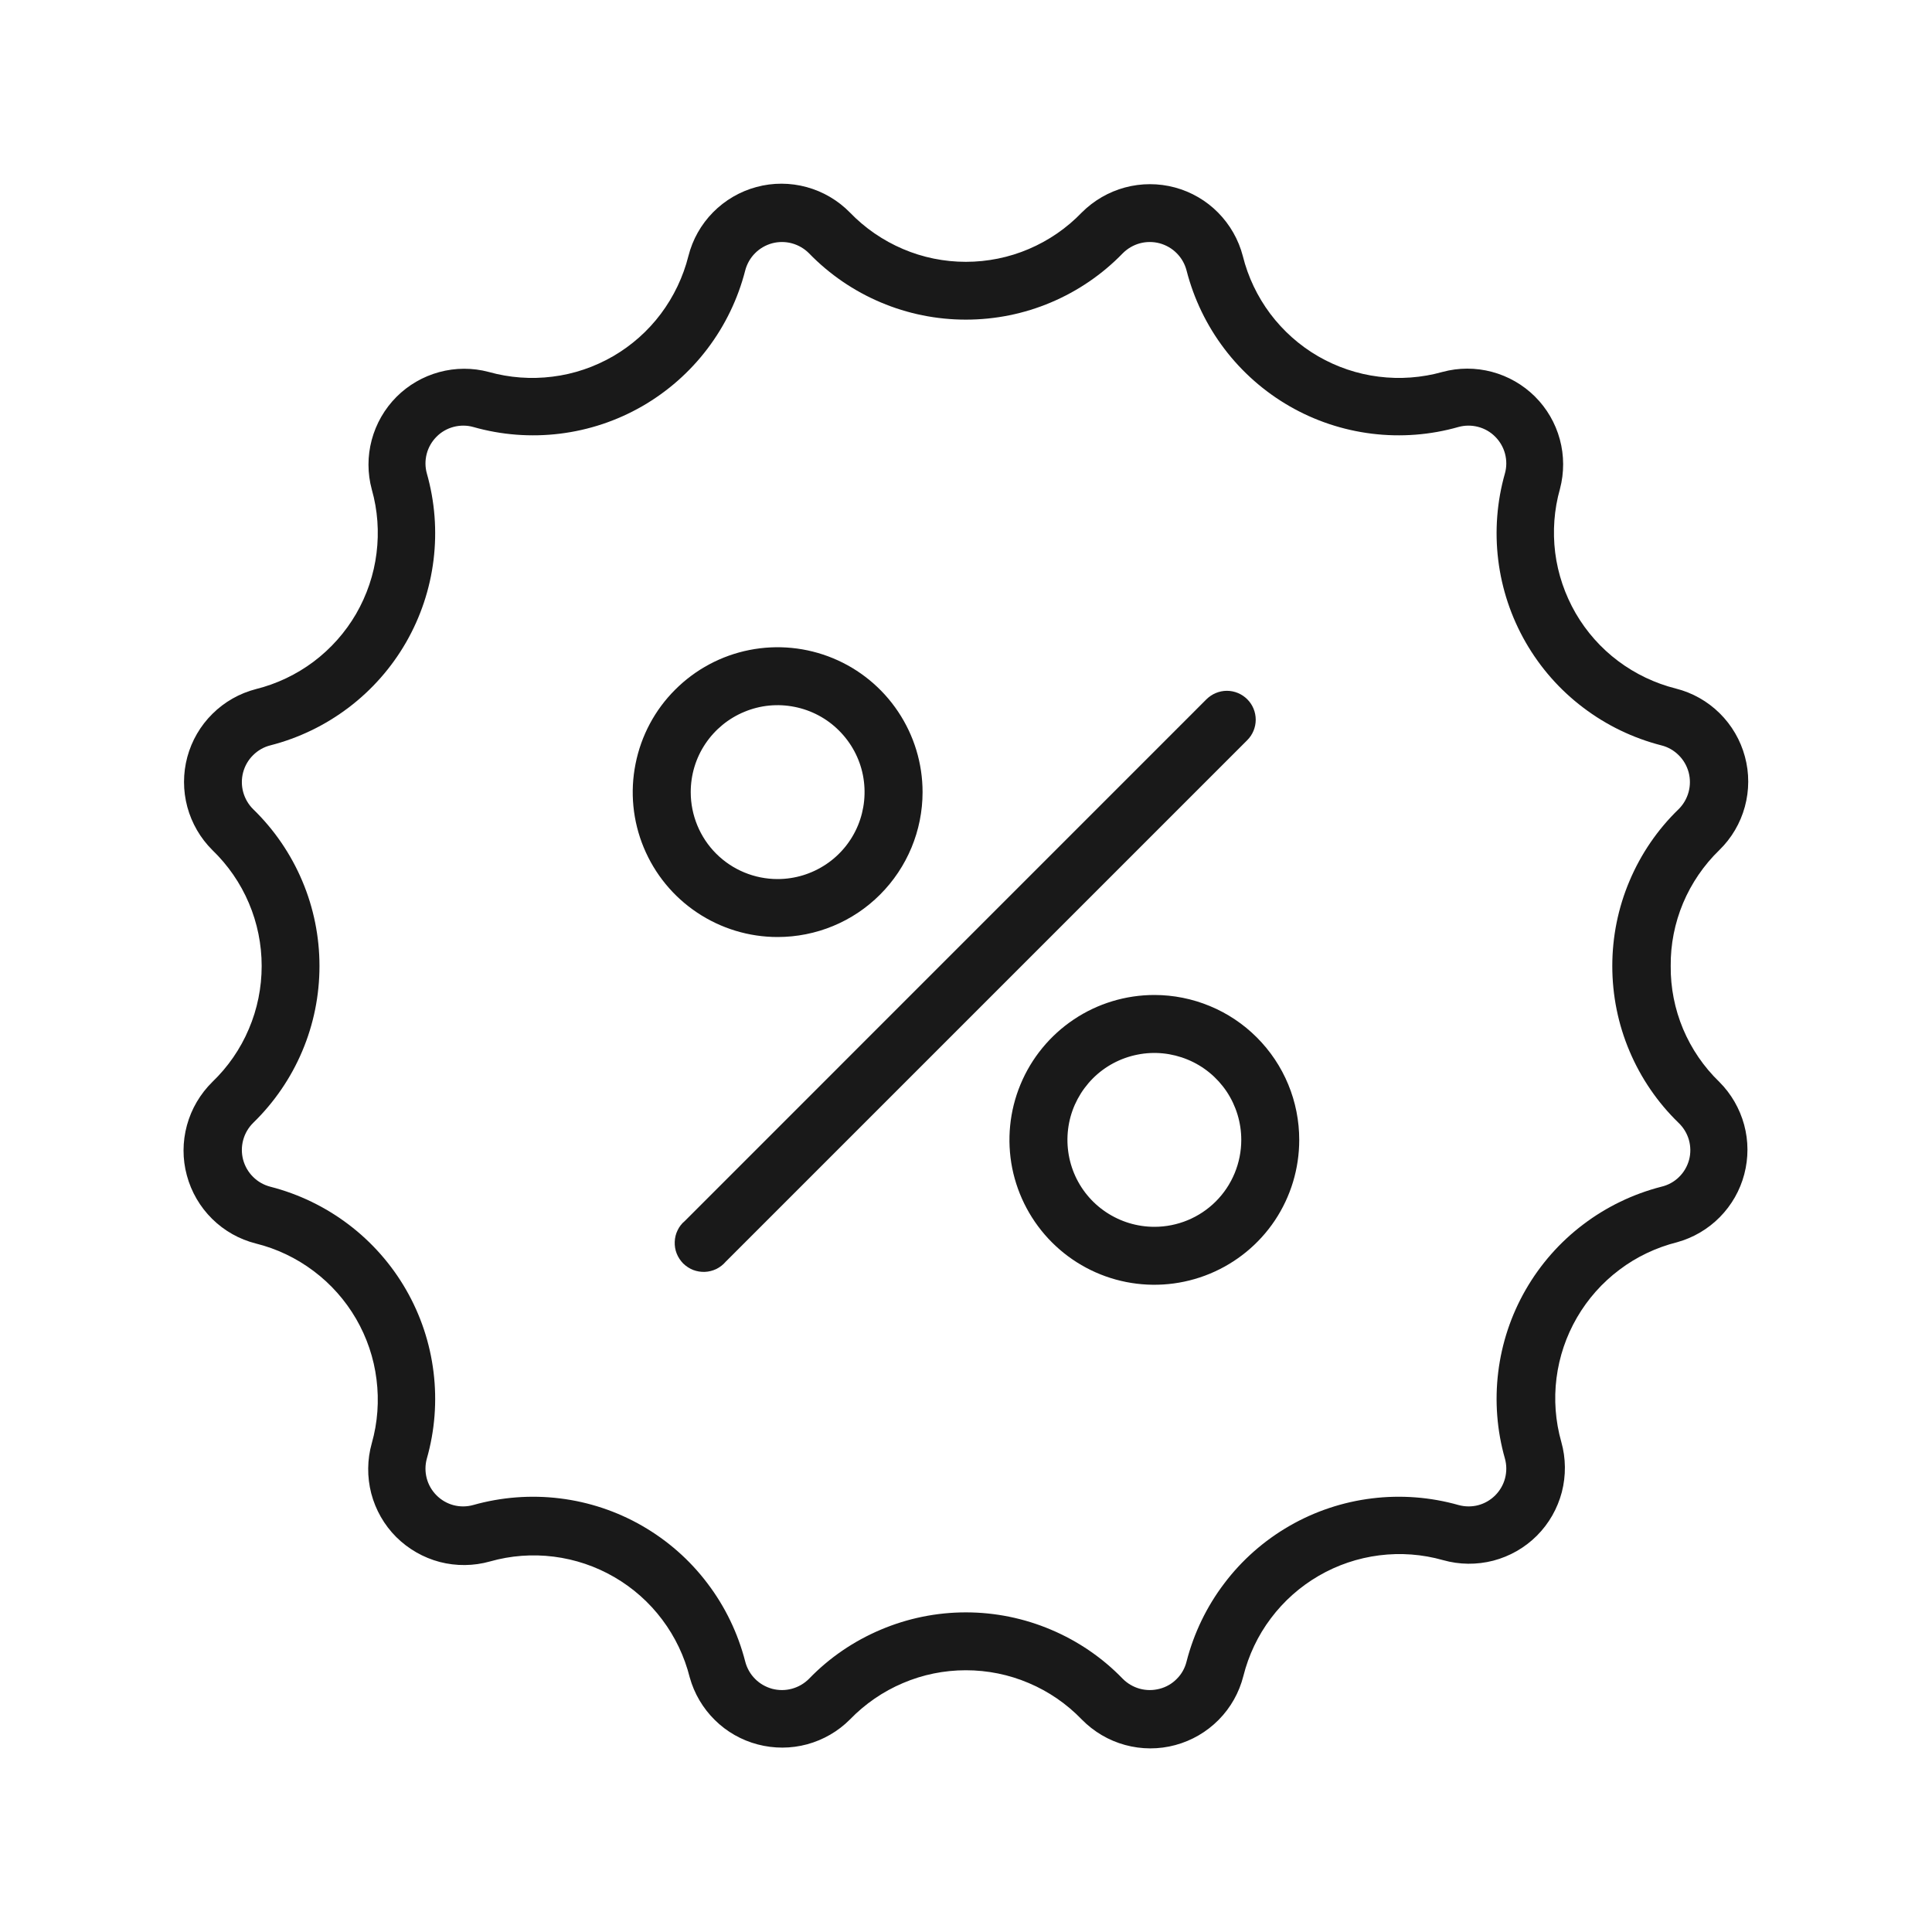 <svg width="32" height="32" viewBox="0 0 25 25" fill="none" xmlns="http://www.w3.org/2000/svg">
<path d="M16.14 9.049C16.07 8.979 15.975 8.939 15.876 8.939C15.777 8.939 15.682 8.979 15.611 9.049L8.862 15.799C8.822 15.832 8.79 15.873 8.768 15.92C8.745 15.966 8.733 16.017 8.731 16.069C8.729 16.12 8.737 16.172 8.756 16.22C8.775 16.268 8.804 16.312 8.84 16.349C8.877 16.385 8.921 16.414 8.969 16.433C9.017 16.451 9.068 16.46 9.12 16.458C9.172 16.456 9.222 16.443 9.269 16.421C9.315 16.398 9.357 16.366 9.39 16.327L16.14 9.577C16.21 9.507 16.249 9.412 16.249 9.313C16.249 9.214 16.21 9.119 16.14 9.049Z" fill="#191919"/>
<path d="M11.938 10.25C11.938 9.879 11.828 9.517 11.621 9.208C11.415 8.9 11.123 8.66 10.78 8.518C10.437 8.376 10.06 8.339 9.697 8.411C9.333 8.483 8.999 8.662 8.737 8.924C8.474 9.186 8.296 9.52 8.224 9.884C8.151 10.248 8.188 10.625 8.33 10.967C8.472 11.31 8.712 11.603 9.021 11.809C9.329 12.015 9.692 12.125 10.062 12.125C10.56 12.125 11.037 11.928 11.388 11.576C11.74 11.224 11.938 10.747 11.938 10.25ZM8.938 10.25C8.938 10.027 9.003 9.81 9.127 9.625C9.251 9.44 9.426 9.296 9.632 9.211C9.838 9.125 10.064 9.103 10.282 9.147C10.5 9.19 10.701 9.297 10.858 9.455C11.015 9.612 11.123 9.812 11.166 10.03C11.209 10.249 11.187 10.475 11.102 10.681C11.017 10.886 10.873 11.062 10.688 11.185C10.502 11.309 10.285 11.375 10.062 11.375C9.764 11.375 9.478 11.257 9.267 11.046C9.056 10.835 8.938 10.548 8.938 10.25Z" fill="#191919"/>
<path d="M14.938 12.875C14.567 12.875 14.204 12.985 13.896 13.191C13.588 13.397 13.347 13.69 13.205 14.033C13.063 14.375 13.026 14.752 13.098 15.116C13.171 15.479 13.35 15.814 13.612 16.076C13.874 16.338 14.208 16.517 14.572 16.589C14.935 16.661 15.312 16.624 15.655 16.482C15.998 16.34 16.291 16.1 16.497 15.792C16.703 15.483 16.812 15.121 16.812 14.75C16.812 14.504 16.764 14.26 16.67 14.033C16.576 13.805 16.437 13.598 16.263 13.424C16.089 13.25 15.883 13.112 15.655 13.018C15.428 12.924 15.184 12.875 14.938 12.875ZM14.938 15.875C14.715 15.875 14.498 15.809 14.312 15.685C14.127 15.562 13.983 15.386 13.898 15.181C13.813 14.975 13.791 14.749 13.834 14.53C13.877 14.312 13.985 14.112 14.142 13.954C14.299 13.797 14.5 13.69 14.718 13.647C14.936 13.603 15.162 13.626 15.368 13.711C15.574 13.796 15.749 13.94 15.873 14.125C15.996 14.31 16.062 14.527 16.062 14.75C16.062 15.048 15.944 15.335 15.733 15.546C15.522 15.757 15.236 15.875 14.938 15.875Z" fill="#191919"/>
<path d="M21.619 12.5C21.616 12.221 21.671 11.944 21.779 11.686C21.888 11.428 22.047 11.195 22.248 11C22.406 10.846 22.52 10.653 22.578 10.44C22.636 10.228 22.637 10.003 22.579 9.79C22.522 9.578 22.409 9.384 22.252 9.229C22.095 9.074 21.9 8.964 21.686 8.91C21.416 8.842 21.162 8.721 20.939 8.554C20.716 8.387 20.529 8.176 20.389 7.935C20.25 7.694 20.159 7.428 20.124 7.151C20.09 6.875 20.11 6.594 20.186 6.326C20.241 6.116 20.241 5.895 20.184 5.685C20.127 5.475 20.016 5.284 19.862 5.131C19.708 4.978 19.516 4.868 19.306 4.812C19.096 4.756 18.875 4.756 18.665 4.813C18.397 4.888 18.116 4.909 17.84 4.874C17.564 4.84 17.297 4.749 17.056 4.61C16.815 4.47 16.605 4.283 16.437 4.06C16.27 3.837 16.149 3.583 16.082 3.313C16.027 3.101 15.916 2.907 15.762 2.751C15.608 2.595 15.415 2.483 15.204 2.426C14.992 2.369 14.769 2.369 14.557 2.426C14.346 2.483 14.153 2.595 13.998 2.75C13.804 2.952 13.571 3.112 13.313 3.222C13.056 3.332 12.778 3.388 12.498 3.388C12.218 3.388 11.941 3.332 11.684 3.222C11.426 3.112 11.193 2.952 10.998 2.75C10.844 2.593 10.651 2.479 10.438 2.421C10.226 2.363 10.001 2.362 9.788 2.42C9.576 2.477 9.382 2.59 9.227 2.747C9.072 2.904 8.962 3.099 8.908 3.313C8.84 3.583 8.719 3.837 8.552 4.06C8.385 4.283 8.174 4.47 7.933 4.61C7.692 4.749 7.426 4.84 7.149 4.874C6.873 4.909 6.592 4.888 6.324 4.813C6.114 4.757 5.893 4.758 5.683 4.815C5.474 4.872 5.282 4.983 5.129 5.137C4.976 5.291 4.866 5.483 4.81 5.693C4.754 5.903 4.754 6.124 4.811 6.334C4.887 6.602 4.907 6.882 4.872 7.159C4.838 7.435 4.747 7.702 4.608 7.943C4.468 8.184 4.281 8.394 4.058 8.562C3.835 8.729 3.581 8.85 3.311 8.917C3.099 8.972 2.905 9.082 2.749 9.237C2.593 9.391 2.481 9.584 2.424 9.795C2.367 10.007 2.367 10.23 2.424 10.442C2.481 10.653 2.593 10.846 2.748 11C2.95 11.195 3.111 11.428 3.22 11.685C3.33 11.943 3.386 12.22 3.386 12.5C3.386 12.78 3.33 13.058 3.22 13.315C3.111 13.573 2.95 13.806 2.748 14C2.591 14.155 2.477 14.348 2.419 14.561C2.361 14.773 2.36 14.998 2.418 15.21C2.475 15.423 2.588 15.617 2.745 15.772C2.902 15.927 3.097 16.037 3.311 16.091C3.581 16.158 3.835 16.279 4.058 16.447C4.281 16.614 4.468 16.825 4.608 17.066C4.747 17.306 4.838 17.573 4.872 17.85C4.907 18.126 4.887 18.407 4.811 18.675C4.751 18.887 4.749 19.111 4.804 19.325C4.86 19.538 4.971 19.733 5.127 19.889C5.283 20.044 5.478 20.156 5.691 20.212C5.904 20.267 6.129 20.265 6.341 20.205C6.609 20.129 6.89 20.108 7.166 20.143C7.443 20.178 7.709 20.268 7.95 20.408C8.191 20.548 8.402 20.735 8.569 20.958C8.736 21.18 8.857 21.434 8.925 21.705C8.983 21.914 9.095 22.104 9.249 22.256C9.403 22.409 9.595 22.518 9.805 22.573C10.015 22.628 10.235 22.628 10.445 22.571C10.654 22.514 10.845 22.404 10.998 22.25C11.193 22.049 11.426 21.888 11.684 21.779C11.941 21.669 12.218 21.613 12.498 21.613C12.778 21.613 13.056 21.669 13.313 21.779C13.571 21.888 13.804 22.049 13.998 22.25C14.153 22.408 14.346 22.522 14.559 22.58C14.771 22.638 14.996 22.639 15.209 22.581C15.421 22.524 15.615 22.411 15.77 22.254C15.925 22.097 16.035 21.902 16.089 21.688C16.157 21.418 16.277 21.163 16.445 20.941C16.612 20.718 16.823 20.531 17.064 20.391C17.305 20.251 17.571 20.161 17.848 20.126C18.124 20.091 18.405 20.112 18.673 20.188C18.885 20.248 19.109 20.25 19.323 20.195C19.536 20.139 19.731 20.028 19.887 19.872C20.043 19.716 20.154 19.521 20.21 19.308C20.265 19.094 20.263 18.87 20.203 18.658C20.127 18.39 20.106 18.109 20.141 17.833C20.176 17.556 20.266 17.29 20.406 17.049C20.546 16.808 20.733 16.597 20.956 16.43C21.178 16.262 21.433 16.142 21.703 16.074C21.912 16.016 22.102 15.904 22.254 15.75C22.407 15.595 22.516 15.404 22.571 15.194C22.626 14.984 22.626 14.764 22.569 14.554C22.512 14.345 22.402 14.154 22.248 14C22.047 13.806 21.888 13.573 21.779 13.315C21.671 13.057 21.616 12.78 21.619 12.5ZM21.857 15.007C21.834 15.092 21.789 15.17 21.726 15.231C21.663 15.293 21.584 15.336 21.498 15.356C21.132 15.45 20.787 15.616 20.486 15.845C20.184 16.073 19.932 16.36 19.743 16.688C19.554 17.016 19.433 17.379 19.387 17.755C19.341 18.13 19.37 18.511 19.474 18.875C19.497 18.959 19.497 19.046 19.475 19.13C19.453 19.213 19.409 19.289 19.348 19.35C19.287 19.411 19.211 19.455 19.128 19.477C19.044 19.499 18.957 19.498 18.873 19.475C18.509 19.372 18.128 19.343 17.753 19.389C17.377 19.435 17.014 19.556 16.686 19.745C16.358 19.934 16.071 20.186 15.843 20.488C15.614 20.789 15.448 21.134 15.354 21.5C15.333 21.585 15.29 21.663 15.228 21.724C15.167 21.787 15.09 21.831 15.005 21.853C14.921 21.875 14.832 21.875 14.748 21.852C14.665 21.829 14.588 21.784 14.527 21.722C14.264 21.45 13.948 21.235 13.6 21.088C13.251 20.94 12.877 20.864 12.498 20.864C12.12 20.864 11.746 20.94 11.397 21.088C11.049 21.235 10.733 21.45 10.47 21.722C10.409 21.784 10.332 21.829 10.248 21.852C10.164 21.875 10.076 21.875 9.992 21.853C9.908 21.83 9.831 21.786 9.77 21.724C9.708 21.662 9.665 21.585 9.643 21.5C9.549 21.134 9.383 20.789 9.154 20.488C8.926 20.186 8.639 19.934 8.311 19.745C7.983 19.556 7.62 19.435 7.244 19.389C6.869 19.343 6.488 19.372 6.123 19.475C6.04 19.498 5.953 19.499 5.869 19.477C5.786 19.455 5.71 19.411 5.649 19.35C5.588 19.289 5.544 19.213 5.522 19.13C5.5 19.046 5.5 18.959 5.523 18.875C5.627 18.511 5.656 18.13 5.61 17.755C5.564 17.379 5.443 17.016 5.254 16.688C5.065 16.36 4.812 16.073 4.511 15.845C4.209 15.616 3.865 15.45 3.498 15.356C3.414 15.334 3.337 15.291 3.275 15.229C3.213 15.168 3.169 15.091 3.146 15.007C3.124 14.923 3.124 14.835 3.147 14.751C3.17 14.666 3.215 14.59 3.277 14.529C3.548 14.265 3.764 13.95 3.911 13.602C4.059 13.253 4.134 12.879 4.134 12.5C4.134 12.122 4.059 11.748 3.911 11.399C3.764 11.051 3.548 10.735 3.277 10.472C3.215 10.411 3.17 10.334 3.147 10.25C3.124 10.166 3.124 10.078 3.146 9.994C3.169 9.909 3.213 9.833 3.275 9.772C3.337 9.71 3.414 9.666 3.498 9.645C3.865 9.551 4.209 9.385 4.511 9.156C4.812 8.928 5.065 8.641 5.254 8.313C5.443 7.984 5.564 7.622 5.61 7.246C5.656 6.871 5.627 6.49 5.523 6.125C5.5 6.042 5.5 5.955 5.522 5.871C5.544 5.788 5.588 5.712 5.649 5.651C5.71 5.589 5.786 5.546 5.869 5.524C5.953 5.502 6.04 5.502 6.123 5.525C6.488 5.629 6.869 5.658 7.244 5.612C7.62 5.566 7.983 5.445 8.311 5.256C8.639 5.067 8.926 4.814 9.154 4.513C9.383 4.211 9.549 3.867 9.643 3.5C9.665 3.416 9.708 3.339 9.77 3.277C9.831 3.215 9.908 3.171 9.992 3.148C10.076 3.126 10.164 3.126 10.248 3.149C10.332 3.172 10.409 3.217 10.47 3.279C10.733 3.55 11.049 3.766 11.397 3.913C11.746 4.061 12.12 4.136 12.498 4.136C12.877 4.136 13.251 4.061 13.6 3.913C13.948 3.766 14.264 3.55 14.527 3.279C14.588 3.217 14.665 3.172 14.748 3.149C14.832 3.126 14.921 3.126 15.005 3.148C15.089 3.171 15.166 3.215 15.227 3.277C15.289 3.339 15.332 3.416 15.354 3.5C15.448 3.867 15.614 4.211 15.843 4.513C16.071 4.814 16.358 5.067 16.686 5.256C17.014 5.445 17.377 5.566 17.753 5.612C18.128 5.658 18.509 5.629 18.873 5.525C18.957 5.502 19.044 5.502 19.128 5.524C19.211 5.546 19.287 5.589 19.348 5.651C19.409 5.712 19.453 5.788 19.475 5.871C19.497 5.955 19.497 6.042 19.474 6.125C19.37 6.49 19.341 6.871 19.387 7.246C19.433 7.622 19.554 7.984 19.743 8.313C19.932 8.641 20.184 8.928 20.486 9.156C20.787 9.385 21.132 9.551 21.498 9.645C21.583 9.666 21.66 9.71 21.722 9.772C21.784 9.833 21.828 9.909 21.851 9.994C21.873 10.078 21.873 10.166 21.85 10.25C21.827 10.334 21.782 10.411 21.72 10.472C21.448 10.735 21.233 11.051 21.086 11.399C20.938 11.748 20.863 12.122 20.863 12.5C20.863 12.879 20.938 13.253 21.086 13.602C21.233 13.95 21.448 14.265 21.72 14.529C21.783 14.589 21.83 14.665 21.854 14.749C21.878 14.834 21.879 14.923 21.857 15.007Z" fill="#191919"/>
</svg>
